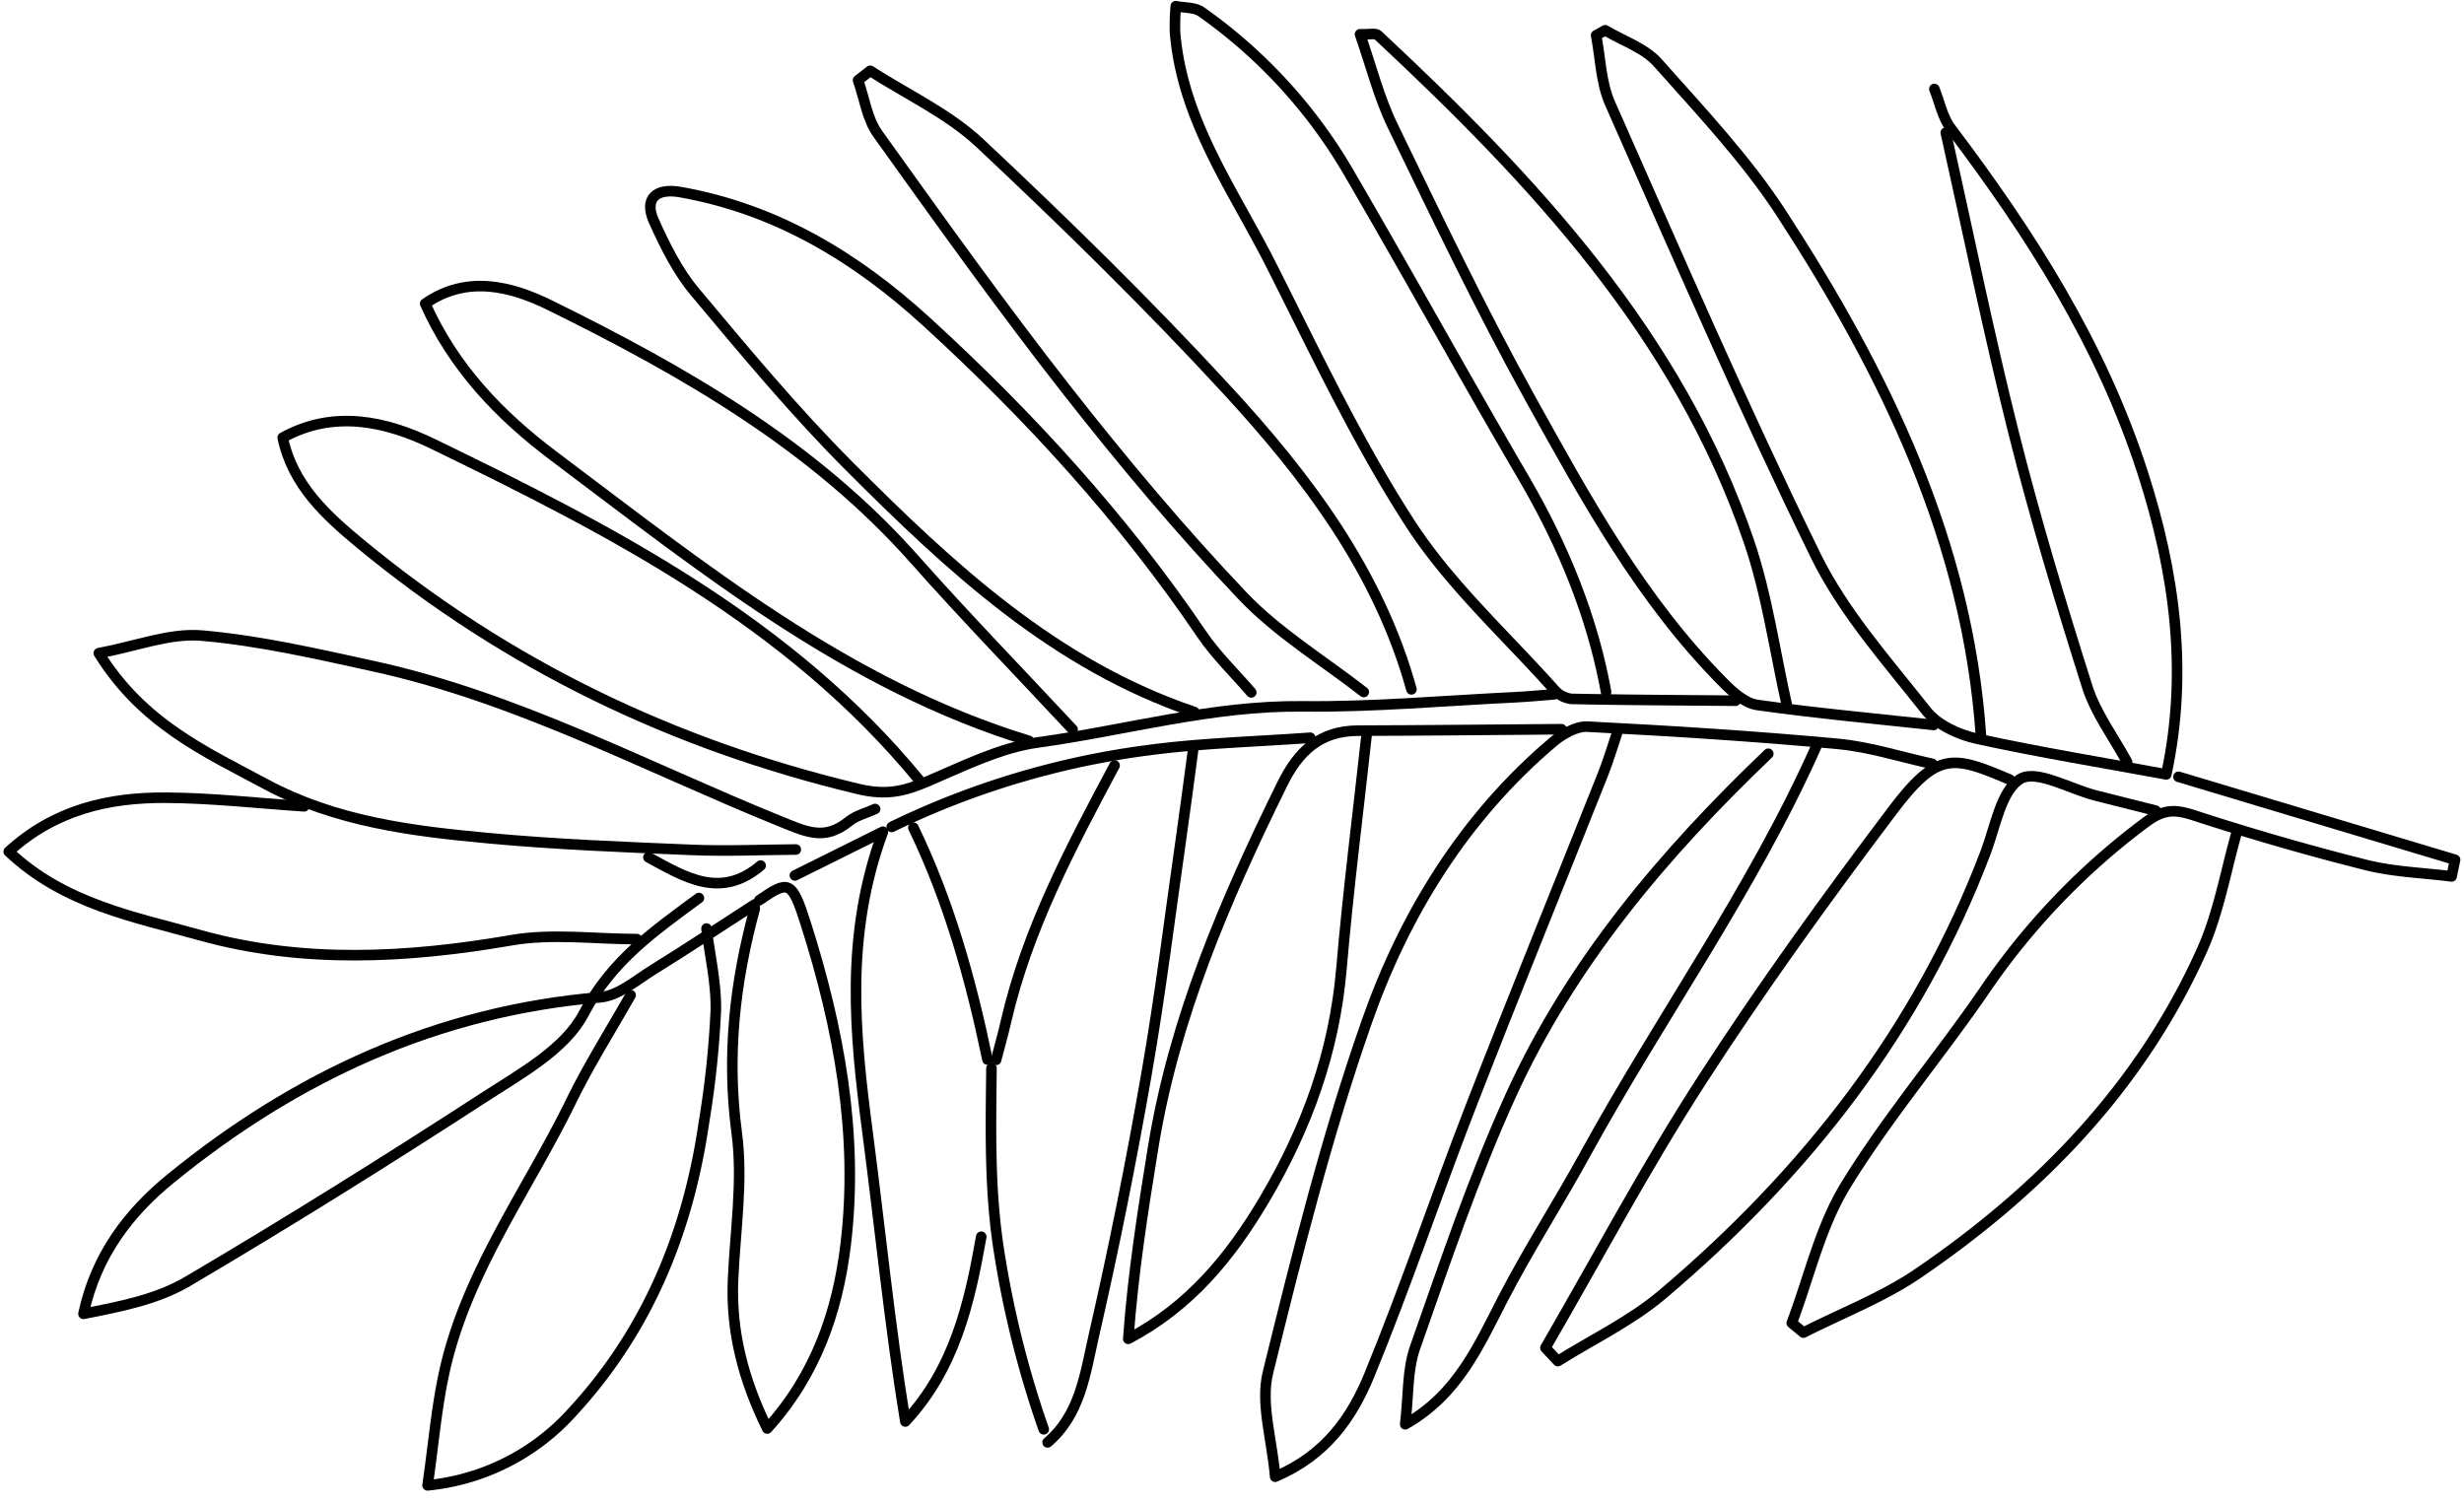 <svg xmlns="http://www.w3.org/2000/svg" width="466.391" height="284.707" viewBox="0 0 466.391 284.707">
  <g id="Groupe_10" data-name="Groupe 10" transform="matrix(0.035, -0.999, 0.999, 0.035, -2.45, 278.232)">
    <path id="Tracé_109" data-name="Tracé 109" d="M6.17,77.465c36.594-3.848,67.892-20.517,97.3-41.118,10.073-7.054,18.892-15.978,27.838-24.514,2.7-2.576,3.9-6.724,5.784-10.152L136.073,0c-4.274.987-8.916,1.213-12.763,3.08C95.091,16.774,66.731,30.236,39.074,45c-10.5,5.6-19.478,14.191-28.667,21.987-2.568,2.179-4.269,6.227-4.9,9.686C3.324,88.63,1.791,100.7,0,112.8c19.385,3.471,38.195.326,57-6.489,23.969-8.685,44.361-22.748,63.854-38.595,2.013-1.637,4.853-2.256,7.309-3.348" transform="translate(146.075 294.985)" fill="none" stroke="#000" stroke-linecap="round" stroke-linejoin="round" stroke-width="2"/>
    <path id="Tracé_110" data-name="Tracé 110" d="M129.3,64.259C109.706,45.128,88.342,28.3,62.9,17.781,47.221,11.3,30.843,6.453,14.625,1.363,10.292,0,5.392.446,0,0,6.015,9.791,15.387,13.391,24.452,17.685c9.479,4.49,18.522,9.89,27.9,14.613,26.386,13.292,51.069,29.847,78.584,40.968" transform="translate(18.036 268.072)" fill="none" stroke="#000" stroke-linecap="round" stroke-linejoin="round" stroke-width="2"/>
    <path id="Tracé_111" data-name="Tracé 111" d="M1.562,86.033C16.03,82.857,29.218,76.8,41.714,68.892,60.144,57.226,78.882,46.049,97.326,34.4A96.631,96.631,0,0,0,127.575,4.93c.824-1.284.62-3.227.892-4.865a43.437,43.437,0,0,0-4.909.025C107,1.989,94.125,12.12,80.2,19.788,63.926,28.752,47.259,37.274,32.086,47.881,20.818,55.759,11.64,66.635,1.6,76.247A5.063,5.063,0,0,0,0,79.481C.147,89.854.47,100.224.743,110.6" transform="translate(156.414 215.186)" fill="none" stroke="#000" stroke-linecap="round" stroke-linejoin="round" stroke-width="2"/>
    <path id="Tracé_112" data-name="Tracé 112" d="M.819,108.759C22.9,101.8,40.347,87.6,56.356,71.776,72,56.314,86.863,40.016,101.345,23.451c5.374-6.147,8.69-14.093,12.946-21.219L112.423,0c-3.36,1.32-7.245,1.957-9.993,4.072C86.425,16.4,70.393,28.72,54.946,41.729,41.954,52.671,29.265,64.074,17.381,76.193,10.615,83.092,5.731,91.838,0,99.753" transform="translate(156.338 155.616)" fill="none" stroke="#000" stroke-linecap="round" stroke-linejoin="round" stroke-width="2"/>
    <path id="Tracé_113" data-name="Tracé 113" d="M113.051,84.083c4.161-10.844,4.974-13.821-6.645-21.97C89.31,50.122,71.92,38.462,54,27.76,37.255,17.762,19.656,9.2,2.432,0L0,2.435C4.388,8.91,8.078,16.017,13.283,21.749,37.159,48.042,65.142,68.487,99.123,80.02c4.986,1.692,11.817,2.511,14.132,6.1,1.917,2.97-1.579,9.426-2.656,14.341-.837,3.817-1.642,7.641-2.46,11.462" transform="translate(31.006 294.098)" fill="none" stroke="#000" stroke-linecap="round" stroke-linejoin="round" stroke-width="2"/>
    <path id="Tracé_114" data-name="Tracé 114" d="M107.667,69.562,93.8,122.446l-3.172-.545c.5-5.437.459-10.99,1.6-16.29q3.543-16.494,8.211-32.735c1.061-3.692,1.105-5.822-1.583-9.2a132.433,132.433,0,0,0-32.893-29.4C53.194,26.152,41.228,16.684,28.09,9.255,20.113,4.745,10.577,2.992,1.741,0L0,2.27C3.958,9.417,7.2,17.09,12,23.617c16.543,22.5,36.79,40.848,62.978,51.52,7.22,2.943,15.219,3.978,22.86,5.888" transform="translate(38.028 340.55)" fill="none" stroke="#000" stroke-linecap="round" stroke-linejoin="round" stroke-width="2"/>
    <path id="Tracé_115" data-name="Tracé 115" d="M27.923,55.595c.273-8.734.964-17.479.712-26.2C28.324,18.607,25.674,8.461,17.394,0,7.808,10.881,5.851,24.305,2.827,36.832-1.884,56.339-.152,76.09,3.963,95.758c1.6,7.637.762,15.784,1.035,23.7" transform="translate(99.759 0)" fill="none" stroke="#000" stroke-linecap="round" stroke-linejoin="round" stroke-width="2"/>
    <path id="Tracé_116" data-name="Tracé 116" d="M8.953,147.937c-.819-1.637-1.345-3.529-2.509-4.867-3.9-4.488-2.306-7.924-.345-13.292C15.483,104.1,27.685,79.306,32.641,52.133c1.979-10.854,4.1-21.783,4.667-32.755C37.624,13.311,34.873,7.085,33.3,0,20.258,8.731,15.379,20.757,9.636,32.426,2.955,46,1.7,60.49.863,75.074.125,87.875.087,100.722,0,113.55c-.043,6.548.49,13.1.763,19.65" transform="translate(122.004 15.732)" fill="none" stroke="#000" stroke-linecap="round" stroke-linejoin="round" stroke-width="2"/>
    <path id="Tracé_117" data-name="Tracé 117" d="M98.3,3.269C84.214-.057,70.2-1.107,55.676,1.348c-9.021,1.525-18.511.341-27.789.267C18.17,1.539,9.222,4.153,0,9.071,10.564,18,22.762,21.62,35.274,22.691c20.809,1.782,40.993-2.7,60.538-9.681,8.141-2.906,8.095-3.551,4.123-8.923" transform="translate(13.009 138.294)" fill="none" stroke="#000" stroke-linecap="round" stroke-linejoin="round" stroke-width="2"/>
    <path id="Tracé_118" data-name="Tracé 118" d="M139.26,122.036c1.092-6,2.807-11.973,3.154-18.02.906-15.808,1.346-31.649,1.6-47.482.035-2.166-1.6-4.75-3.186-6.488-14.806-16.273-33.54-26.906-54.069-33.315C64.818,9.88,42.195,5.056,19.661.343,13.747-.895,7.063,1.553,0,2.4,4.435,11.919,11.832,16.57,19.787,19.519c16.984,6.3,34.388,11.449,51.5,17.414,21.356,7.444,42.586,15.251,63.886,22.859,2.68.957,5.451,1.656,8.18,2.475" transform="translate(7.253 241.408)" fill="none" stroke="#000" stroke-linecap="round" stroke-linejoin="round" stroke-width="2"/>
    <path id="Tracé_119" data-name="Tracé 119" d="M0,0C5.506,6.022,13.314,6.66,20.5,8.042q24.839,4.78,49.928,8.24c14.949,2.08,30.006,3.381,45.019,5,5.454.587,10.916,1.1,16.374,1.644" transform="translate(12.239 200.513)" fill="none" stroke="#000" stroke-linecap="round" stroke-linejoin="round" stroke-width="2"/>
    <path id="Tracé_120" data-name="Tracé 120" d="M0,113.143c.819-11.19,1.44-22.4,2.619-33.552.243-2.3,2.252-4.678,3.981-6.521C21.663,57.008,40.436,45.861,59.033,34.68c16.526-9.935,33.673-18.857,50.73-27.88,5.3-2.806,11.2-4.483,17.143-6.8,0,1.793.355,2.92-.05,3.386C100.382,33.8,72.21,62.211,33.508,76.957c-9.964,3.8-20.681,5.618-31.052,8.348" transform="translate(153.882 250.301)" fill="none" stroke="#000" stroke-linecap="round" stroke-linejoin="round" stroke-width="2"/>
    <path id="Tracé_121" data-name="Tracé 121" d="M0,117.147C9.291,82.357,30.6,54.238,50.7,25.4,58.124,14.756,66.858,5.825,78.734,0c5.832,7.785,3.807,16.328.48,23.717-11.6,25.761-24.71,50.671-45.6,70.551-10.621,10.107-20.785,20.7-31.156,31.067" transform="translate(144.876 75.178)" fill="none" stroke="#000" stroke-linecap="round" stroke-linejoin="round" stroke-width="2"/>
    <path id="Tracé_122" data-name="Tracé 122" d="M0,106.3c8.016-26.8,25.837-47.234,44.328-67.03,10-10.7,21-20.495,31.911-30.3C80.012,5.58,84.7,3.058,89.3.781c4.148-2.057,6.353.088,5.688,4.81C92.406,23.872,83.828,39.248,72.048,53.076c-17.128,20.107-35.876,38.482-57.264,54.1-3.873,2.83-7.142,6.487-10.69,9.762" transform="translate(151.426 117.142)" fill="none" stroke="#000" stroke-linecap="round" stroke-linejoin="round" stroke-width="2"/>
    <path id="Tracé_123" data-name="Tracé 123" d="M22.974,242.289c-.273-2.456-.6-4.908-.809-7.37-1.112-13.371-2.807-26.73-3.13-40.122-.413-17.116-5.706-33.282-8.592-49.9-1.231-7.083-4.93-13.82-8.037-20.466-2.037-4.359-3.065-7.7-1.946-13.229,7.131-35.263,21.119-67.2,43.01-95.69C48.682,8.731,54.218,2.188,63.127,0c5.693,9.492,3.789,19.482-.21,28.518C47.657,62.992,31.61,97.1,2.505,122.752" transform="translate(134.183 49.105)" fill="none" stroke="#000" stroke-linecap="round" stroke-linejoin="round" stroke-width="2"/>
    <path id="Tracé_124" data-name="Tracé 124" d="M117.9,0C99.068,4.912,80.129,9.446,61.44,14.853c-15.99,4.627-31.782,10-47.468,15.59C8.992,32.218,4.64,35.752,0,38.481" transform="translate(148.151 361.806)" fill="none" stroke="#000" stroke-linecap="round" stroke-linejoin="round" stroke-width="2"/>
    <path id="Tracé_125" data-name="Tracé 125" d="M118.236,77.938c-.545-12.827-1.136-25.652-1.62-38.482-.273-7.213-4.26-11.143-10.622-14C83.624,15.387,60.909,6.544,36.361,3.437,24.407,1.924,12.445.466,0,0,6.543,11.424,16.136,18.764,27.286,24.848,41.2,32.44,55.687,37.1,71.564,37.895c14.755.74,29.478,2.108,44.216,3.2" transform="translate(32.371 215.093)" fill="none" stroke="#000" stroke-linecap="round" stroke-linejoin="round" stroke-width="2"/>
    <path id="Tracé_126" data-name="Tracé 126" d="M94.113,35.175c-6.823-3.548-13.489-7.447-20.5-10.574C56.533,16.978,40.808,6.081,22.047,2.514,15.08,1.189,7.921.87,0,0A42.362,42.362,0,0,0,14.787,26.88c15.9,13.721,34.854,20.71,55.586,23A180.966,180.966,0,0,0,91.656,51.4c5.192-.045,10.372-1.486,15.557-2.3" transform="translate(0 83.463)" fill="none" stroke="#000" stroke-linecap="round" stroke-linejoin="round" stroke-width="2"/>
    <path id="Tracé_127" data-name="Tracé 127" d="M102.6,0c2.731,5.043,5.462,10.087,8.867,16.376-20.056-6.6-38.573-3.991-57.185-.89-18.01,3-36.116,5.422-54.285,9.036,10.306,8.946,22.767,11.363,35.466,13.141" transform="translate(15.254 148.932)" fill="none" stroke="#000" stroke-linecap="round" stroke-linejoin="round" stroke-width="2"/>
    <path id="Tracé_128" data-name="Tracé 128" d="M82.766,113.709c-6.461-8.145-12.394-16.129-22.653-21.036-6.886-3.295-11.788-11.566-16.531-18.345C30.96,56.282,18.625,38.017,6.792,19.446,3.191,13.8,1.6,6.867,0,0,11.244,2,19.519,8,26.148,15.569c20.132,23,33.5,49.288,37.172,80.1.412,3.454,3.457,6.682,5.563,9.827,4.253,6.353,8.7,12.577,13.065,18.854" transform="translate(30.178 17.21)" fill="none" stroke="#000" stroke-linecap="round" stroke-linejoin="round" stroke-width="2"/>
    <path id="Tracé_129" data-name="Tracé 129" d="M67.956,0C56.146.289,44.5.4,32.652,2.787A190.824,190.824,0,0,0,0,12.281" transform="translate(14.695 187.413)" fill="none" stroke="#000" stroke-linecap="round" stroke-linejoin="round" stroke-width="2"/>
    <path id="Tracé_130" data-name="Tracé 130" d="M56.494,20.469C40.683,12.72,24.858,5.012,7.371,1.628,4.9,1.15,2.456.546,0,0" transform="translate(84.289 188.232)" fill="none" stroke="#000" stroke-linecap="round" stroke-linejoin="round" stroke-width="2"/>
    <path id="Tracé_131" data-name="Tracé 131" d="M43.394,0C29.668,7.245,15.009,11.889,0,15.556" transform="translate(84.289 171.038)" fill="none" stroke="#000" stroke-linecap="round" stroke-linejoin="round" stroke-width="2"/>
    <path id="Tracé_132" data-name="Tracé 132" d="M0,0A157.339,157.339,0,0,1,16.269,48.324c1.672,10,2.289,20.177,3.381,30.276" transform="translate(127.682 166.944)" fill="none" stroke="#000" stroke-linecap="round" stroke-linejoin="round" stroke-width="2"/>
    <path id="Tracé_133" data-name="Tracé 133" d="M4.439,0C.961,6.972-3.106,13.922,3.62,21.287" transform="translate(115.874 121.094)" fill="none" stroke="#000" stroke-linecap="round" stroke-linejoin="round" stroke-width="2"/>
  </g>
</svg>
